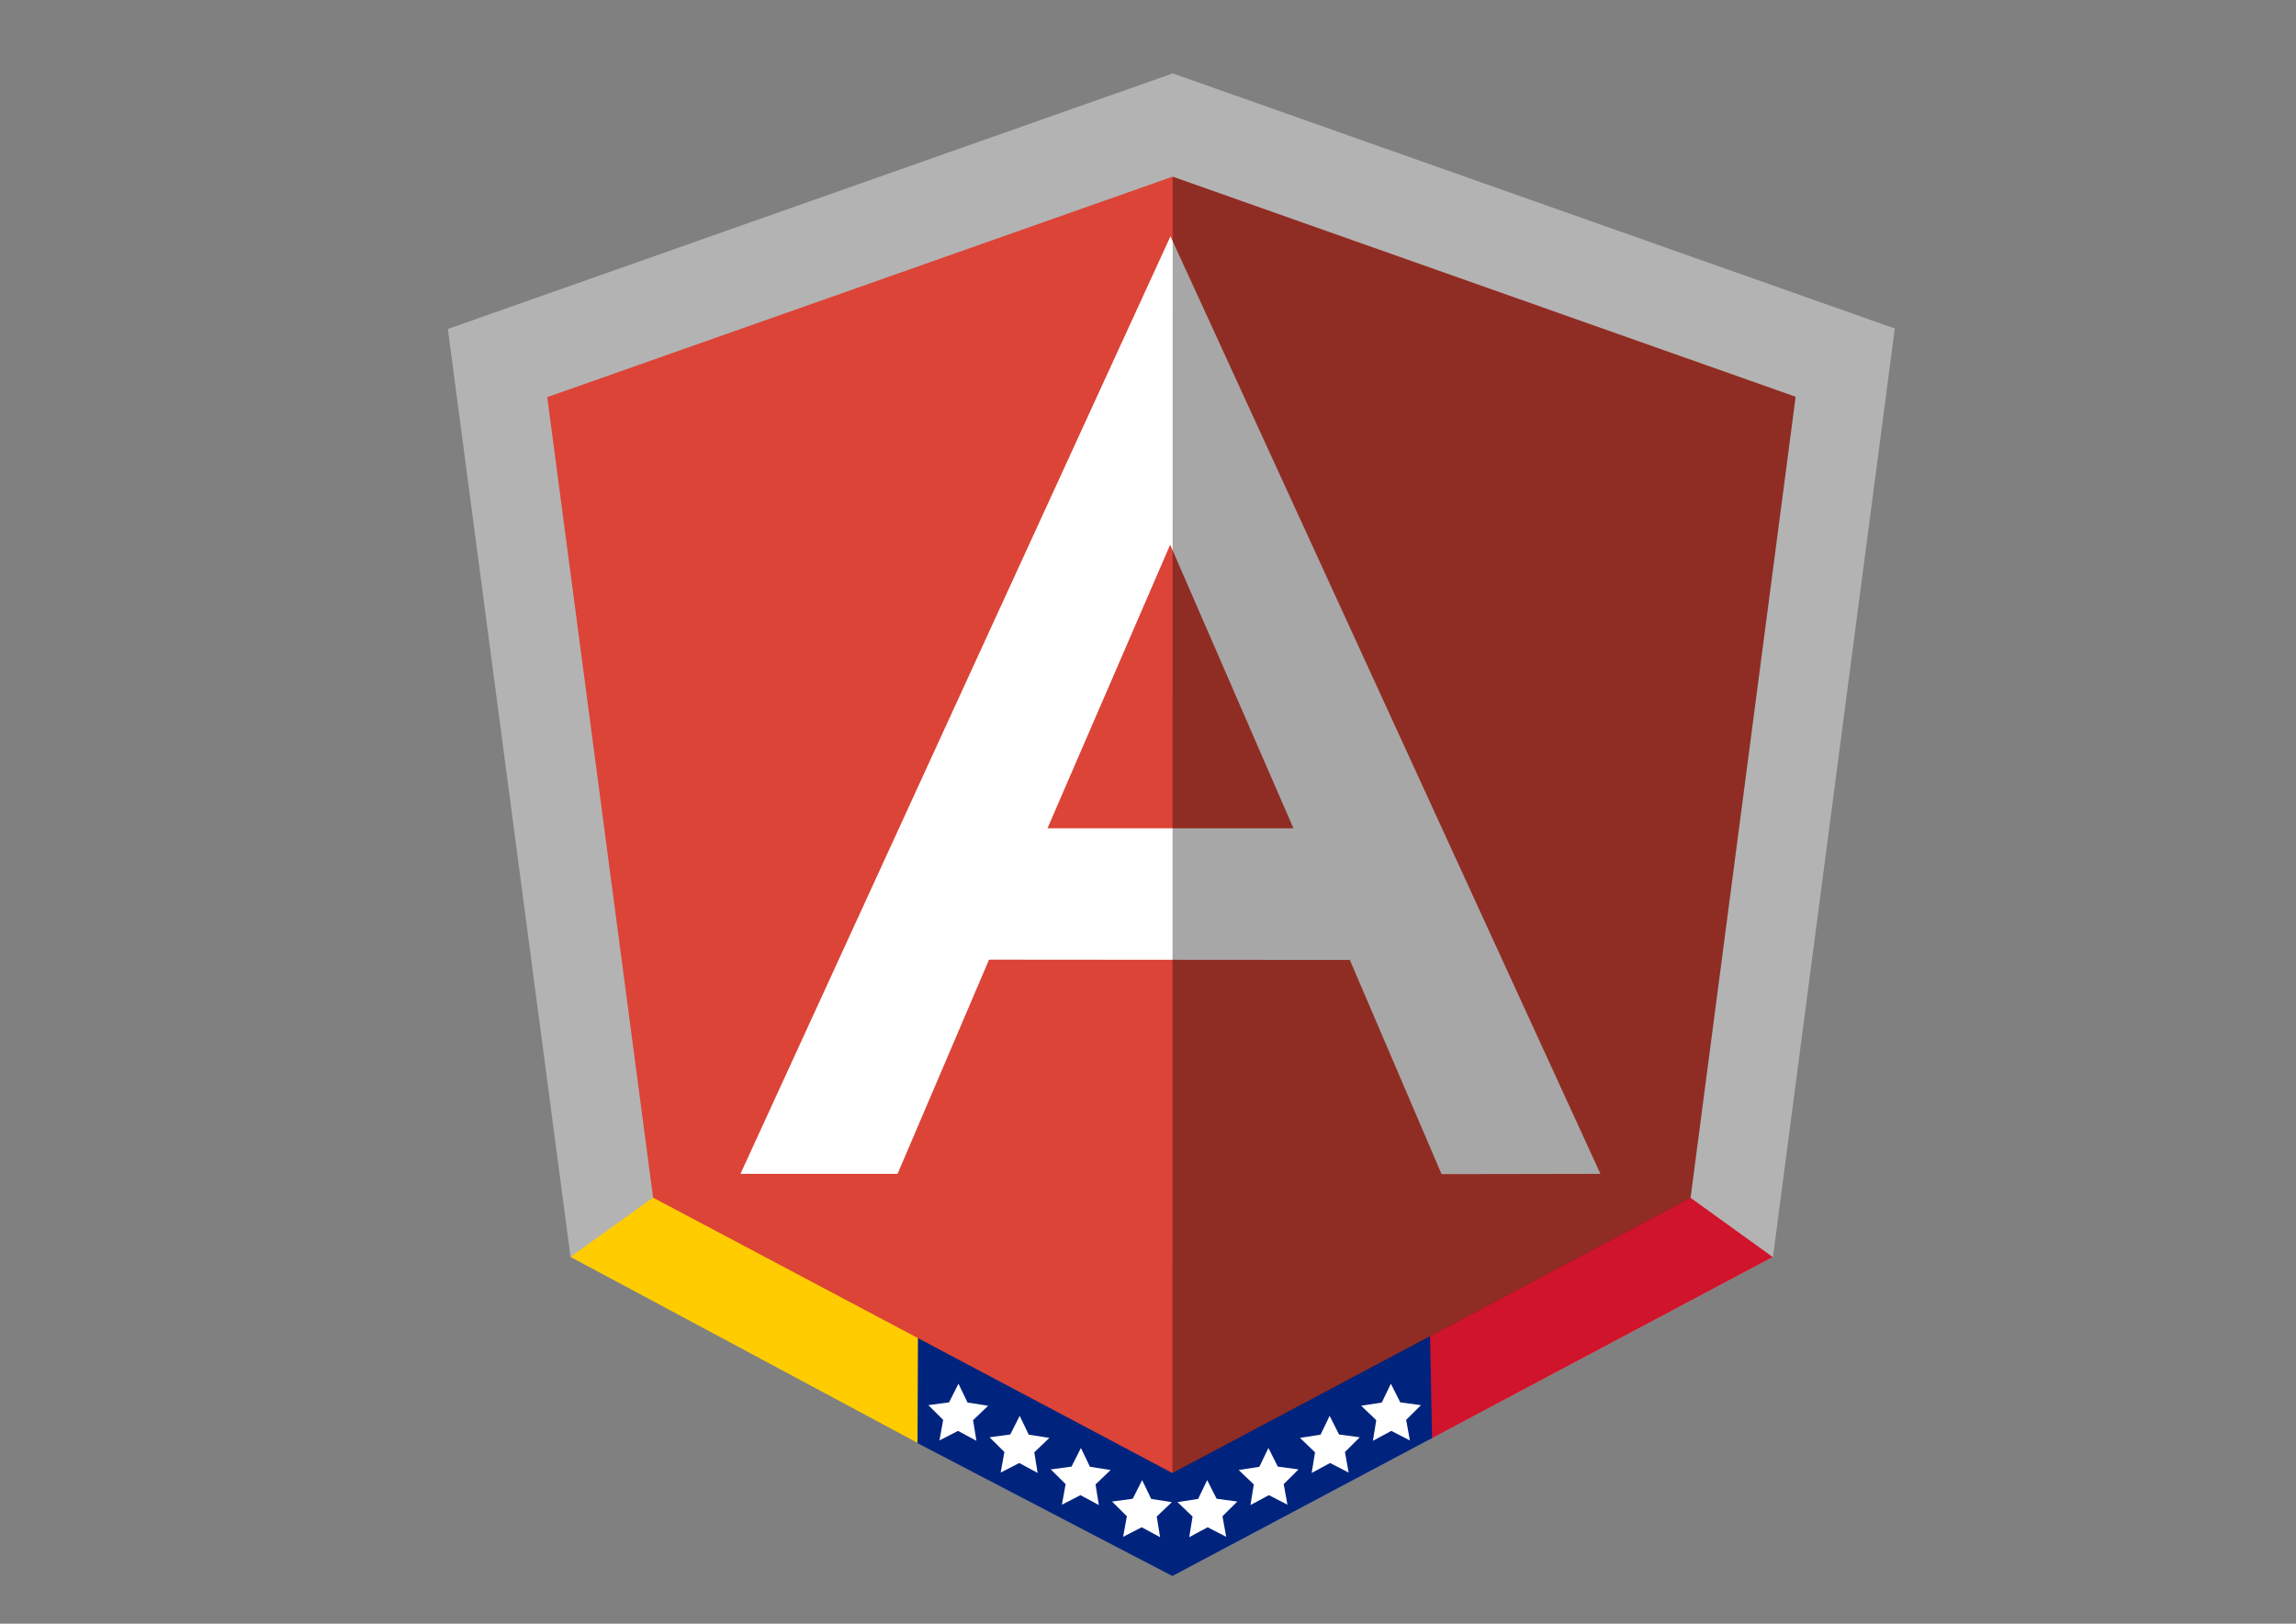 <?xml version="1.0" encoding="UTF-8" standalone="no"?>
<!-- Created with Inkscape (http://www.inkscape.org/) -->

<svg
   xmlns:osb="http://www.openswatchbook.org/uri/2009/osb"
   xmlns:dc="http://purl.org/dc/elements/1.1/"
   xmlns:cc="http://creativecommons.org/ns#"
   xmlns:rdf="http://www.w3.org/1999/02/22-rdf-syntax-ns#"
   xmlns:svg="http://www.w3.org/2000/svg"
   xmlns="http://www.w3.org/2000/svg"
   xmlns:sodipodi="http://sodipodi.sourceforge.net/DTD/sodipodi-0.dtd"
   xmlns:inkscape="http://www.inkscape.org/namespaces/inkscape"
   width="297mm"
   height="210mm"
   viewBox="0 0 1052.362 744.094"
   id="svg2"
   version="1.1"
   inkscape:version="0.91 r"
   inkscape:export-filename="/home/yormi/Imágenes/Inkscape proyectos/Proyectos Terminados/AngularV3.png"
   inkscape:export-xdpi="89.656746"
   inkscape:export-ydpi="89.656746"
   sodipodi:docname="AngularV.svg">
  <rect x="0" y="0" width="1052.362" height="744.094" fill="#808080" stroke="none"/>
  <defs
     id="defs4">
    <linearGradient
       id="linearGradient6055"
       osb:paint="solid">
      <stop
         style="stop-color:#000080;stop-opacity:1;"
         offset="0"
         id="stop6057" />
    </linearGradient>
  </defs>
  <sodipodi:namedview
     id="base"
     pagecolor="#ffffff"
     bordercolor="#666666"
     borderopacity="1.0"
     inkscape:pageopacity="0.0"
     inkscape:pageshadow="2"
     inkscape:zoom="0.35355339"
     inkscape:cx="261.13463"
     inkscape:cy="55.99479"
     inkscape:document-units="px"
     inkscape:current-layer="layer1"
     showgrid="false"
     units="mm"
     showguides="true"
     inkscape:guide-bbox="true"
     inkscape:object-paths="true"
     inkscape:window-width="1366"
     inkscape:window-height="713"
     inkscape:window-x="0"
     inkscape:window-y="30"
     inkscape:window-maximized="1" />
  <g
     inkscape:label="Capa 1"
     inkscape:groupmode="layer"
     id="layer1"
     transform="translate(0,-308.268)">
    <g
       id="g4266">
      <path
         style="fill:#b3b3b3;fill-opacity:1;fill-rule:evenodd;stroke:none;stroke-width:1px;stroke-linecap:butt;stroke-linejoin:miter;stroke-opacity:1"
         d="M 205.266,459.025 537.512,341.905 868.47,458.813 812.633,884.323 537.364,1030.529 261.501,884.258 Z"
         id="path4280"
         inkscape:connector-curvature="0" />
      <path
         sodipodi:nodetypes="ccccc"
         inkscape:connector-curvature="0"
         id="path4175"
         d="M 422.434,970.497 261.496,884.26 299.383,857.02 440.045,772.296 Z"
         inkscape:transform-center-y="-1.5060824"
         inkscape:transform-center-x="19.373849"
         style="opacity:1;fill:#ffcc00;fill-opacity:1;fill-rule:nonzero;stroke:none;stroke-width:5.062;stroke-miterlimit:4;stroke-dasharray:none;stroke-dashoffset:0;stroke-opacity:1" />
      <path
         sodipodi:nodetypes="ccccc"
         inkscape:connector-curvature="0"
         id="path4177"
         d="m 652.253,766.971 122.512,90.154 37.769,27.208 -157.39,83.638 z"
         inkscape:transform-center-y="-1.4212071"
         inkscape:transform-center-x="-19.448907"
         style="opacity:1;fill:#cf142b;fill-opacity:1;fill-rule:nonzero;stroke:none;stroke-width:5.062;stroke-miterlimit:4;stroke-dasharray:none;stroke-dashoffset:0;stroke-opacity:1" />
      <path
         sodipodi:nodetypes="cccccc"
         inkscape:connector-curvature="0"
         id="path4179"
         d="m 421.343,773.327 -0.798,196.3 116.822,60.905 119.01,-63.211 -3.811,-194.779 z"
         style="fill:#00247d;fill-opacity:1;fill-rule:evenodd;stroke:none;stroke-width:1px;stroke-linecap:butt;stroke-linejoin:miter;stroke-opacity:1" />
      <path
         transform="matrix(0.235,0.099,-0.099,0.235,427.016,687.481)"
         inkscape:transform-center-y="-4.4717187"
         inkscape:transform-center-x="-2.2805397"
         d="m 502.046,984.48 -37.361,-3.554 -24.108,28.763 -8.165,-36.631 -34.805,-14.04 32.315,-19.085 2.598,-37.44 28.137,24.836 36.41,-9.099 -14.925,34.435 z"
         inkscape:randomized="0"
         inkscape:rounded="0"
         inkscape:flatsided="false"
         sodipodi:arg2="1.1816129"
         sodipodi:arg1="0.55329433"
         sodipodi:r2="28.257742"
         sodipodi:r1="56.515484"
         sodipodi:cy="954.78143"
         sodipodi:cx="453.96255"
         sodipodi:sides="5"
         id="path4189"
         style="opacity:1;fill:#ffffff;fill-opacity:1;fill-rule:nonzero;stroke:none;stroke-width:5.062;stroke-miterlimit:4;stroke-dasharray:none;stroke-dashoffset:0;stroke-opacity:1"
         sodipodi:type="star" />
      <path
         sodipodi:type="star"
         style="opacity:1;fill:#ffffff;fill-opacity:1;fill-rule:nonzero;stroke:none;stroke-width:5.062;stroke-miterlimit:4;stroke-dasharray:none;stroke-dashoffset:0;stroke-opacity:1"
         id="path4197"
         sodipodi:sides="5"
         sodipodi:cx="453.96255"
         sodipodi:cy="954.78143"
         sodipodi:r1="56.515484"
         sodipodi:r2="28.257742"
         sodipodi:arg1="0.55329433"
         sodipodi:arg2="1.1816129"
         inkscape:flatsided="false"
         inkscape:rounded="0"
         inkscape:randomized="0"
         d="m 502.046,984.48 -37.361,-3.554 -24.108,28.763 -8.165,-36.631 -34.805,-14.04 32.315,-19.085 2.598,-37.44 28.137,24.836 36.41,-9.099 -14.925,34.435 z"
         inkscape:transform-center-x="-2.2805448"
         inkscape:transform-center-y="-4.4717127"
         transform="matrix(0.235,0.099,-0.099,0.235,455.078,702.205)" />
      <path
         transform="matrix(0.235,0.099,-0.099,0.235,483.14,716.929)"
         inkscape:transform-center-y="-4.4717168"
         inkscape:transform-center-x="-2.2805399"
         d="m 502.046,984.48 -37.361,-3.554 -24.108,28.763 -8.165,-36.631 -34.805,-14.04 32.315,-19.085 2.598,-37.44 28.137,24.836 36.41,-9.099 -14.925,34.435 z"
         inkscape:randomized="0"
         inkscape:rounded="0"
         inkscape:flatsided="false"
         sodipodi:arg2="1.1816129"
         sodipodi:arg1="0.55329433"
         sodipodi:r2="28.257742"
         sodipodi:r1="56.515484"
         sodipodi:cy="954.78143"
         sodipodi:cx="453.96255"
         sodipodi:sides="5"
         id="path4199"
         style="opacity:1;fill:#ffffff;fill-opacity:1;fill-rule:nonzero;stroke:none;stroke-width:5.062;stroke-miterlimit:4;stroke-dasharray:none;stroke-dashoffset:0;stroke-opacity:1"
         sodipodi:type="star" />
      <path
         sodipodi:type="star"
         style="opacity:1;fill:#ffffff;fill-opacity:1;fill-rule:nonzero;stroke:none;stroke-width:5.062;stroke-miterlimit:4;stroke-dasharray:none;stroke-dashoffset:0;stroke-opacity:1"
         id="path4201"
         sodipodi:sides="5"
         sodipodi:cx="453.96255"
         sodipodi:cy="954.78143"
         sodipodi:r1="56.515484"
         sodipodi:r2="28.257742"
         sodipodi:arg1="0.55329433"
         sodipodi:arg2="1.1816129"
         inkscape:flatsided="false"
         inkscape:rounded="0"
         inkscape:randomized="0"
         d="m 502.046,984.48 -37.361,-3.554 -24.108,28.763 -8.165,-36.631 -34.805,-14.04 32.315,-19.085 2.598,-37.44 28.137,24.836 36.41,-9.099 -14.925,34.435 z"
         inkscape:transform-center-x="-2.2805369"
         inkscape:transform-center-y="-4.4717209"
         transform="matrix(0.235,0.099,-0.099,0.235,511.203,731.653)" />
      <path
         sodipodi:type="star"
         style="opacity:1;fill:#ffffff;fill-opacity:1;fill-rule:nonzero;stroke:none;stroke-width:5.062;stroke-miterlimit:4;stroke-dasharray:none;stroke-dashoffset:0;stroke-opacity:1"
         id="path4203"
         sodipodi:sides="5"
         sodipodi:cx="453.96255"
         sodipodi:cy="954.78143"
         sodipodi:r1="56.515484"
         sodipodi:r2="28.257742"
         sodipodi:arg1="0.55329433"
         sodipodi:arg2="1.1816129"
         inkscape:flatsided="false"
         inkscape:rounded="0"
         inkscape:randomized="0"
         d="m 502.046,984.48 -37.361,-3.554 -24.108,28.763 -8.165,-36.631 -34.805,-14.04 32.315,-19.085 2.598,-37.44 28.137,24.836 36.41,-9.099 -14.925,34.435 z"
         inkscape:transform-center-x="-1.5515423"
         inkscape:transform-center-y="-3.0422824"
         transform="matrix(-0.235,0.099,0.099,0.235,649.789,687.481)" />
      <path
         transform="matrix(-0.235,0.099,0.099,0.235,621.727,702.205)"
         inkscape:transform-center-y="-3.0422824"
         inkscape:transform-center-x="-1.5515423"
         d="m 502.046,984.48 -37.361,-3.554 -24.108,28.763 -8.165,-36.631 -34.805,-14.04 32.315,-19.085 2.598,-37.44 28.137,24.836 36.41,-9.099 -14.925,34.435 z"
         inkscape:randomized="0"
         inkscape:rounded="0"
         inkscape:flatsided="false"
         sodipodi:arg2="1.1816129"
         sodipodi:arg1="0.55329433"
         sodipodi:r2="28.257742"
         sodipodi:r1="56.515484"
         sodipodi:cy="954.78143"
         sodipodi:cx="453.96255"
         sodipodi:sides="5"
         id="path4205"
         style="opacity:1;fill:#ffffff;fill-opacity:1;fill-rule:nonzero;stroke:none;stroke-width:5.062;stroke-miterlimit:4;stroke-dasharray:none;stroke-dashoffset:0;stroke-opacity:1"
         sodipodi:type="star" />
      <path
         sodipodi:type="star"
         style="opacity:1;fill:#ffffff;fill-opacity:1;fill-rule:nonzero;stroke:none;stroke-width:5.062;stroke-miterlimit:4;stroke-dasharray:none;stroke-dashoffset:0;stroke-opacity:1"
         id="path4207"
         sodipodi:sides="5"
         sodipodi:cx="453.96255"
         sodipodi:cy="954.78143"
         sodipodi:r1="56.515484"
         sodipodi:r2="28.257742"
         sodipodi:arg1="0.55329433"
         sodipodi:arg2="1.1816129"
         inkscape:flatsided="false"
         inkscape:rounded="0"
         inkscape:randomized="0"
         d="m 502.046,984.48 -37.361,-3.554 -24.108,28.763 -8.165,-36.631 -34.805,-14.04 32.315,-19.085 2.598,-37.44 28.137,24.836 36.41,-9.099 -14.925,34.435 z"
         inkscape:transform-center-x="-1.5515423"
         inkscape:transform-center-y="-3.0422824"
         transform="matrix(-0.235,0.099,0.099,0.235,593.665,716.929)" />
      <path
         transform="matrix(-0.235,0.099,0.099,0.235,565.602,731.653)"
         inkscape:transform-center-y="-3.0422824"
         inkscape:transform-center-x="-1.5515423"
         d="m 502.046,984.48 -37.361,-3.554 -24.108,28.763 -8.165,-36.631 -34.805,-14.04 32.315,-19.085 2.598,-37.44 28.137,24.836 36.41,-9.099 -14.925,34.435 z"
         inkscape:randomized="0"
         inkscape:rounded="0"
         inkscape:flatsided="false"
         sodipodi:arg2="1.1816129"
         sodipodi:arg1="0.55329433"
         sodipodi:r2="28.257742"
         sodipodi:r1="56.515484"
         sodipodi:cy="954.78143"
         sodipodi:cx="453.96255"
         sodipodi:sides="5"
         id="path4209"
         style="opacity:1;fill:#ffffff;fill-opacity:1;fill-rule:nonzero;stroke:none;stroke-width:5.062;stroke-miterlimit:4;stroke-dasharray:none;stroke-dashoffset:0;stroke-opacity:1"
         sodipodi:type="star" />
      <g
         transform="matrix(1.47,0,0,1.47,-243.43,-319.39)"
         id="g4178">
        <g
           id="g4159"
           transform="translate(-600.586,116.586)">
          <g
             transform="matrix(0.604,0,0,0.604,800.788,153.759)"
             id="g4332">
            <path
               style="fill:#db4437;fill-opacity:1;fill-rule:evenodd;stroke:none;stroke-width:1px;stroke-linecap:butt;stroke-linejoin:miter;stroke-opacity:1"
               d="M 225.214,464.307 548.039,350.508 869.613,464.101 815.36,877.546 547.896,1019.607 279.854,877.484 Z"
               id="path4278"
               inkscape:connector-curvature="0" />
            <g
               id="g4296"
               transform="matrix(0.807,0,0,0.807,1533.759,306.037)">
              <path
                 clip-path="none"
                 sodipodi:nodetypes="cccccccc"
                 inkscape:connector-curvature="0"
                 id="path4282"
                 d="m -1397.396,692.889 -100.498,0 275.065,-599.627 275.046,599.635 -101.628,0.169 -58.69,-137.002 -230.782,-0.177 z"
                 style="fill:#ffffff;fill-rule:evenodd;stroke:none;stroke-width:1px;stroke-linecap:butt;stroke-linejoin:miter;stroke-opacity:1" />
              <path
                 clip-path="none"
                 inkscape:connector-curvature="0"
                 id="path4286"
                 d="m -1301.505,471.879 157.331,0 -78.842,-181.373 z"
                 style="fill:#db4437;fill-opacity:1;fill-rule:evenodd;stroke:none;stroke-width:1px;stroke-linecap:butt;stroke-linejoin:miter;stroke-opacity:1" />
            </g>
          </g>
        </g>
        <path
           style="fill:#000000;fill-opacity:0.346;fill-rule:evenodd;stroke:none;stroke-width:1px;stroke-linecap:butt;stroke-linejoin:miter;stroke-opacity:1"
           d="m 531.24,482.065 -0.075,404.171 161.564,-85.805 32.756,-249.744 z"
           id="path4171"
           inkscape:connector-curvature="0"
           sodipodi:nodetypes="ccccc" />
      </g>
    </g>
  </g>
</svg>
